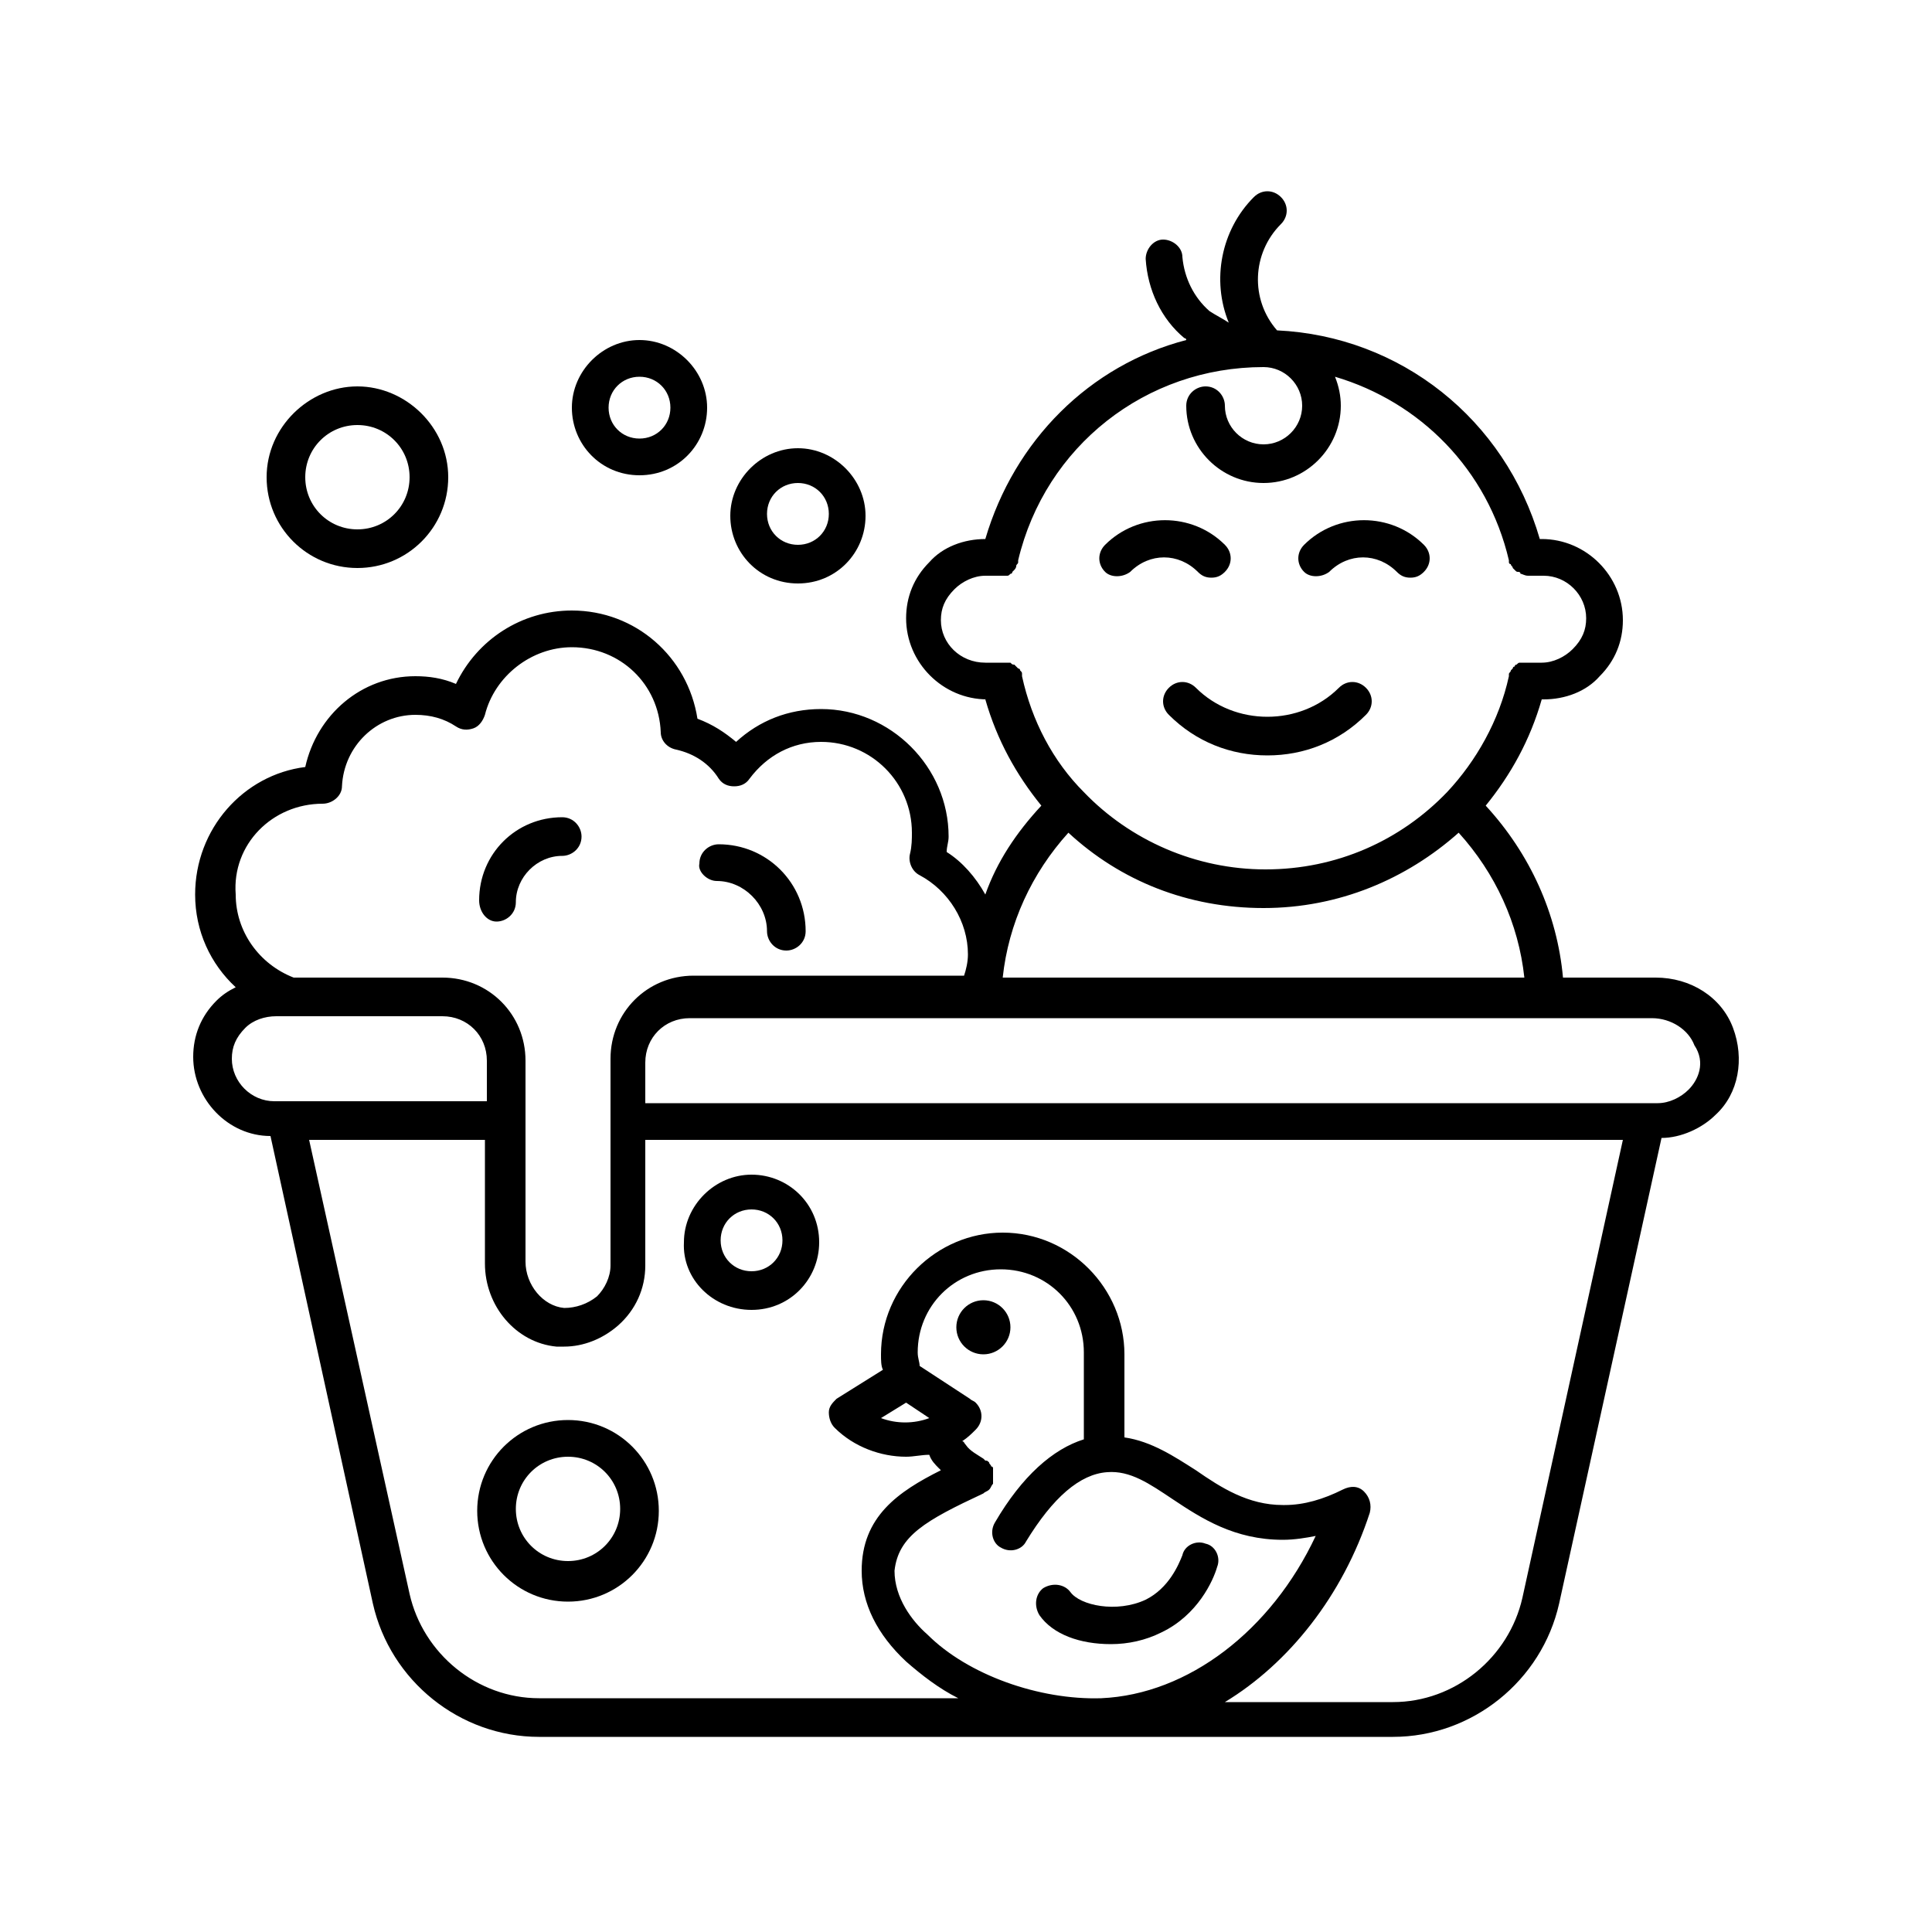 <svg id="Layer_1" enable-background="new 0 0 100 100" viewBox="0 0 100 100" xmlns="http://www.w3.org/2000/svg"><g><path d="m68.8 29.6c1-1 2.5-1 3.5 0 .2.2.4.3.7.3s.5-.1.7-.3c.4-.4.4-1 0-1.4-1.7-1.7-4.5-1.7-6.2 0-.4.4-.4 1 0 1.4.3.3.9.3 1.3 0z"/><path d="m58.5 29.6c1-1 2.5-1 3.5 0 .2.2.4.3.7.3s.5-.1.7-.3c.4-.4.4-1 0-1.4-1.7-1.7-4.5-1.7-6.2 0-.4.4-.4 1 0 1.4.3.3.9.3 1.3 0z"/><path d="m60.5 35.6c-.4.4-.4 1 0 1.4 1.4 1.4 3.2 2.1 5.1 2.1s3.7-.7 5.1-2.1c.4-.4.4-1 0-1.4s-1-.4-1.4 0c-2 2-5.4 2-7.4 0-.4-.4-1-.4-1.4 0z"/><path d="m57.5 85.1c.9 0 1.8-.2 2.6-.6 1.9-.9 2.7-2.7 2.9-3.4.2-.5-.1-1.1-.6-1.2-.5-.2-1.1.1-1.2.6-.2.5-.7 1.7-1.9 2.3-1.5.7-3.4.3-3.9-.4-.3-.4-.9-.5-1.4-.2-.4.3-.5.9-.2 1.4.7 1 2.1 1.5 3.7 1.5z"/><circle cx="50.9" cy="68.7" r="1.4"/><path d="m89.7 53.2c-.6-1.6-2.2-2.6-4-2.6h-4.8c-.3-3.3-1.7-6.4-4-8.9 1.3-1.6 2.3-3.4 2.9-5.5h.1c1.1 0 2.2-.4 2.9-1.2.8-.8 1.2-1.8 1.2-2.9 0-2.3-1.9-4.2-4.2-4.2h-.1c-1.8-6.2-7.2-10.5-13.6-10.8-1.4-1.6-1.3-4 .2-5.5.4-.4.4-1 0-1.4s-1-.4-1.4 0c-1.7 1.7-2.2 4.3-1.3 6.5-.3-.2-.7-.4-1-.6-.8-.7-1.3-1.7-1.4-2.8 0-.5-.5-.9-1-.9s-.9.5-.9 1c.1 1.6.8 3.1 2 4.1 0 0 .1 0 .1.1-5 1.3-8.9 5.2-10.4 10.3-1.1 0-2.2.4-2.9 1.2-.8.8-1.2 1.8-1.2 2.9 0 2.3 1.9 4.2 4.2 4.2h-.1c.6 2.1 1.6 3.9 2.9 5.5-1.3 1.4-2.3 2.9-2.9 4.6-.5-.9-1.2-1.7-2-2.2 0-.3.1-.5.1-.8 0-3.6-3-6.6-6.6-6.6-1.7 0-3.2.6-4.4 1.7-.6-.5-1.2-.9-2-1.2-.5-3.2-3.2-5.6-6.5-5.6-2.6 0-4.9 1.5-6 3.8-.7-.3-1.4-.4-2.1-.4-2.8 0-5.1 2-5.7 4.7-3.2.4-5.7 3.2-5.7 6.6 0 1.9.8 3.6 2.1 4.8-.4.2-.7.4-1 .7-.8.8-1.2 1.8-1.2 2.9 0 2.2 1.8 4.1 4 4.1l5.3 24.2c.9 4 4.5 6.9 8.6 6.9h44.2c4.1 0 7.7-2.9 8.6-6.9l5.3-24.1c1 0 2.1-.5 2.8-1.2 1.2-1.1 1.5-2.9.9-4.5zm-24.3-6.2c3.9 0 7.4-1.5 10.1-3.9 1.9 2.1 3.1 4.7 3.4 7.5h-27c.3-2.8 1.5-5.4 3.4-7.5 2.7 2.5 6.2 3.9 10.1 3.9zm-16.7-14.9c0-.6.2-1.1.7-1.6.4-.4 1-.7 1.6-.7h.8.1.2c.1 0 .1 0 .2-.1.1 0 .1-.1.1-.1s.1-.1.1-.1.1-.1.1-.2.1-.1.1-.2c0 0 0 0 0-.1 1.4-5.9 6.6-10 12.7-10 1.1 0 2 .9 2 2s-.9 2-2 2-2-.9-2-2c0-.5-.4-1-1-1-.5 0-1 .4-1 1 0 2.2 1.8 4 4 4s4-1.8 4-4c0-.5-.1-1-.3-1.5 4.4 1.3 7.9 4.8 9 9.5v.1s0 .1.1.1c0 .1.1.1.1.2 0 0 .1.1.1.1.1.1.1.1.2.1 0 0 .1 0 .1.1.1 0 .2.1.4.1h.8c1.2 0 2.2 1 2.2 2.2 0 .6-.2 1.1-.7 1.6-.4.4-1 .7-1.6.7h-.8-.1c-.1 0-.1 0-.2 0s-.1 0-.2.1c-.1 0-.1.1-.1.1-.1 0-.1.1-.1.1s-.1.1-.1.1c0 .1-.1.1-.1.2v.1c-.5 2.3-1.7 4.4-3.2 6-2.4 2.5-5.7 4-9.4 4-3.6 0-7-1.5-9.4-4-1.6-1.6-2.7-3.7-3.2-6 0 0 0 0 0-.1s0-.1-.1-.2c0-.1-.1-.1-.1-.1s-.1-.1-.1-.1-.1-.1-.1-.1c-.1 0-.1 0-.2-.1-.1 0-.1 0-.2 0h-.1-1c-1.3 0-2.3-1-2.3-2.2zm-32 9.5c.5 0 1-.4 1-.9.1-2.1 1.8-3.7 3.8-3.7.8 0 1.5.2 2.1.6.3.2.6.2.9.1s.5-.4.6-.7c.5-2 2.4-3.5 4.5-3.5 2.5 0 4.5 1.9 4.6 4.4 0 .4.3.8.8.9.9.2 1.7.7 2.2 1.5.2.3.5.4.8.4s.6-.1.8-.4c.9-1.2 2.2-1.9 3.7-1.9 2.6 0 4.7 2.1 4.7 4.7 0 .3 0 .7-.1 1.1s.1.9.5 1.1c1.5.8 2.5 2.4 2.5 4.1 0 .4-.1.8-.2 1.1h-14c-2.4 0-4.3 1.9-4.3 4.3v10.7c0 .6-.3 1.2-.7 1.6-.5.4-1.1.6-1.7.6-1.1-.1-2-1.2-2-2.4v-10.4c0-2.4-1.9-4.3-4.3-4.3h-7.7c-1.8-.7-3-2.4-3-4.3-.2-2.6 1.9-4.7 4.5-4.7zm-4.7 13.2c0-.6.2-1.1.7-1.6.4-.4 1-.6 1.6-.6h8.6c1.3 0 2.3 1 2.3 2.3v2.1h-10.4-.6c-1.2 0-2.2-1-2.2-2.2zm38.9 22.5s.1 0 0 0c.1-.1.2-.1.3-.2.1-.1.1-.2.2-.3 0-.1 0-.1 0-.2s0-.1 0-.2 0-.1 0-.2 0-.1 0-.2-.1-.1-.1-.1c0-.1-.1-.1-.1-.2-.1-.1-.1-.1-.2-.1 0 0-.1-.1-.1-.1-.3-.2-.7-.4-.9-.7-.1-.1-.1-.2-.2-.2.3-.2.5-.4.7-.6.4-.4.4-1 0-1.4-.1-.1-.2-.1-.3-.2l-2.6-1.7c0-.2-.1-.4-.1-.7 0-2.4 1.9-4.3 4.3-4.3s4.3 1.9 4.3 4.3v4.5c-1.6.5-3.2 1.9-4.6 4.3-.3.5-.1 1.1.3 1.3.5.3 1.1.1 1.3-.3 1.4-2.3 2.8-3.5 4.2-3.6 1.2-.1 2.2.6 3.4 1.4 1.5 1 3.2 2.1 5.7 2.1.6 0 1.2-.1 1.7-.2-2.3 4.9-6.6 8.2-11.1 8.4-3.2.1-6.9-1.2-9-3.3-.8-.7-1.7-1.9-1.7-3.3.2-1.8 1.6-2.6 4.6-4zm-4-4.7 1.2.8c-.8.3-1.7.3-2.5 0zm31.9 10.1c-.7 3.1-3.5 5.4-6.7 5.4h-8.7c3.3-2 6.1-5.5 7.5-9.8.1-.4 0-.8-.3-1.1s-.7-.3-1.1-.1c-1 .5-2 .8-3 .8 0 0 0 0-.1 0-1.8 0-3.2-.9-4.5-1.8-1.1-.7-2.3-1.5-3.7-1.7v-4.3c0-3.4-2.8-6.3-6.3-6.3-3.4 0-6.3 2.8-6.3 6.3 0 .3 0 .6.1.8l-2.4 1.5c-.2.2-.4.4-.4.7s.1.6.3.8c1 1 2.4 1.5 3.7 1.5.4 0 .8-.1 1.2-.1.1.3.3.5.5.7 0 0 .1.1.1.1-2.2 1.1-4.1 2.4-4.1 5.2 0 1.7.8 3.3 2.3 4.7.8.7 1.7 1.4 2.7 1.9h-21.7c-3.2 0-6-2.3-6.7-5.4l-5.2-23.5h9.1v6.4c0 2.2 1.6 4.1 3.7 4.3h.4c1 0 2-.4 2.8-1.1.9-.8 1.4-1.9 1.4-3.1v-6.5h50.6zm8.6-26.3c-.4.4-1 .7-1.6.7h-.6-51.8v-2.1c0-1.3 1-2.3 2.3-2.3h14.7.4 29 5.7c1 0 1.9.6 2.2 1.4.6.9.2 1.8-.3 2.3z"/><path d="m38.9 67.8c2 0 3.5-1.6 3.5-3.5 0-2-1.6-3.5-3.5-3.5s-3.5 1.6-3.5 3.5c-.1 1.9 1.5 3.5 3.5 3.5zm0-5.2c.9 0 1.6.7 1.6 1.6s-.7 1.6-1.6 1.6-1.6-.7-1.6-1.6.7-1.6 1.6-1.6z"/><path d="m41.3 30.2c2 0 3.5-1.6 3.5-3.5s-1.6-3.5-3.5-3.5-3.5 1.6-3.5 3.5 1.5 3.5 3.5 3.5zm0-5.2c.9 0 1.6.7 1.6 1.6s-.7 1.6-1.6 1.6-1.6-.7-1.6-1.6.7-1.6 1.6-1.6z"/><path d="m33.1 24.6c2 0 3.5-1.6 3.5-3.5s-1.6-3.5-3.5-3.5-3.5 1.6-3.5 3.5 1.5 3.5 3.5 3.5zm0-5.1c.9 0 1.6.7 1.6 1.6s-.7 1.6-1.6 1.6-1.6-.7-1.6-1.6.7-1.6 1.6-1.6z"/><path d="m29.4 73.5c-2.6 0-4.7 2.1-4.7 4.7s2.1 4.7 4.7 4.7 4.7-2.1 4.7-4.7-2.1-4.7-4.7-4.7zm0 7.3c-1.5 0-2.7-1.2-2.7-2.7s1.2-2.7 2.7-2.7 2.7 1.2 2.7 2.7-1.2 2.7-2.7 2.7z"/><path d="m18.5 29.4c2.6 0 4.7-2.1 4.7-4.7s-2.2-4.7-4.7-4.7-4.7 2.1-4.7 4.7 2.1 4.7 4.7 4.7zm0-7.4c1.5 0 2.7 1.2 2.7 2.7s-1.2 2.7-2.7 2.7-2.7-1.2-2.7-2.7 1.2-2.7 2.7-2.7z"/><path d="m25.7 47.7c.5 0 1-.4 1-1 0-1.3 1.1-2.4 2.4-2.4.5 0 1-.4 1-1 0-.5-.4-1-1-1-2.4 0-4.3 1.9-4.3 4.3 0 .6.4 1.1.9 1.1z"/><path d="m37.1 45.6c1.4 0 2.6 1.2 2.6 2.6 0 .5.4 1 1 1 .5 0 1-.4 1-1 0-2.5-2-4.5-4.5-4.5-.5 0-1 .4-1 1-.1.4.4.9.9.9z"/></g></svg>